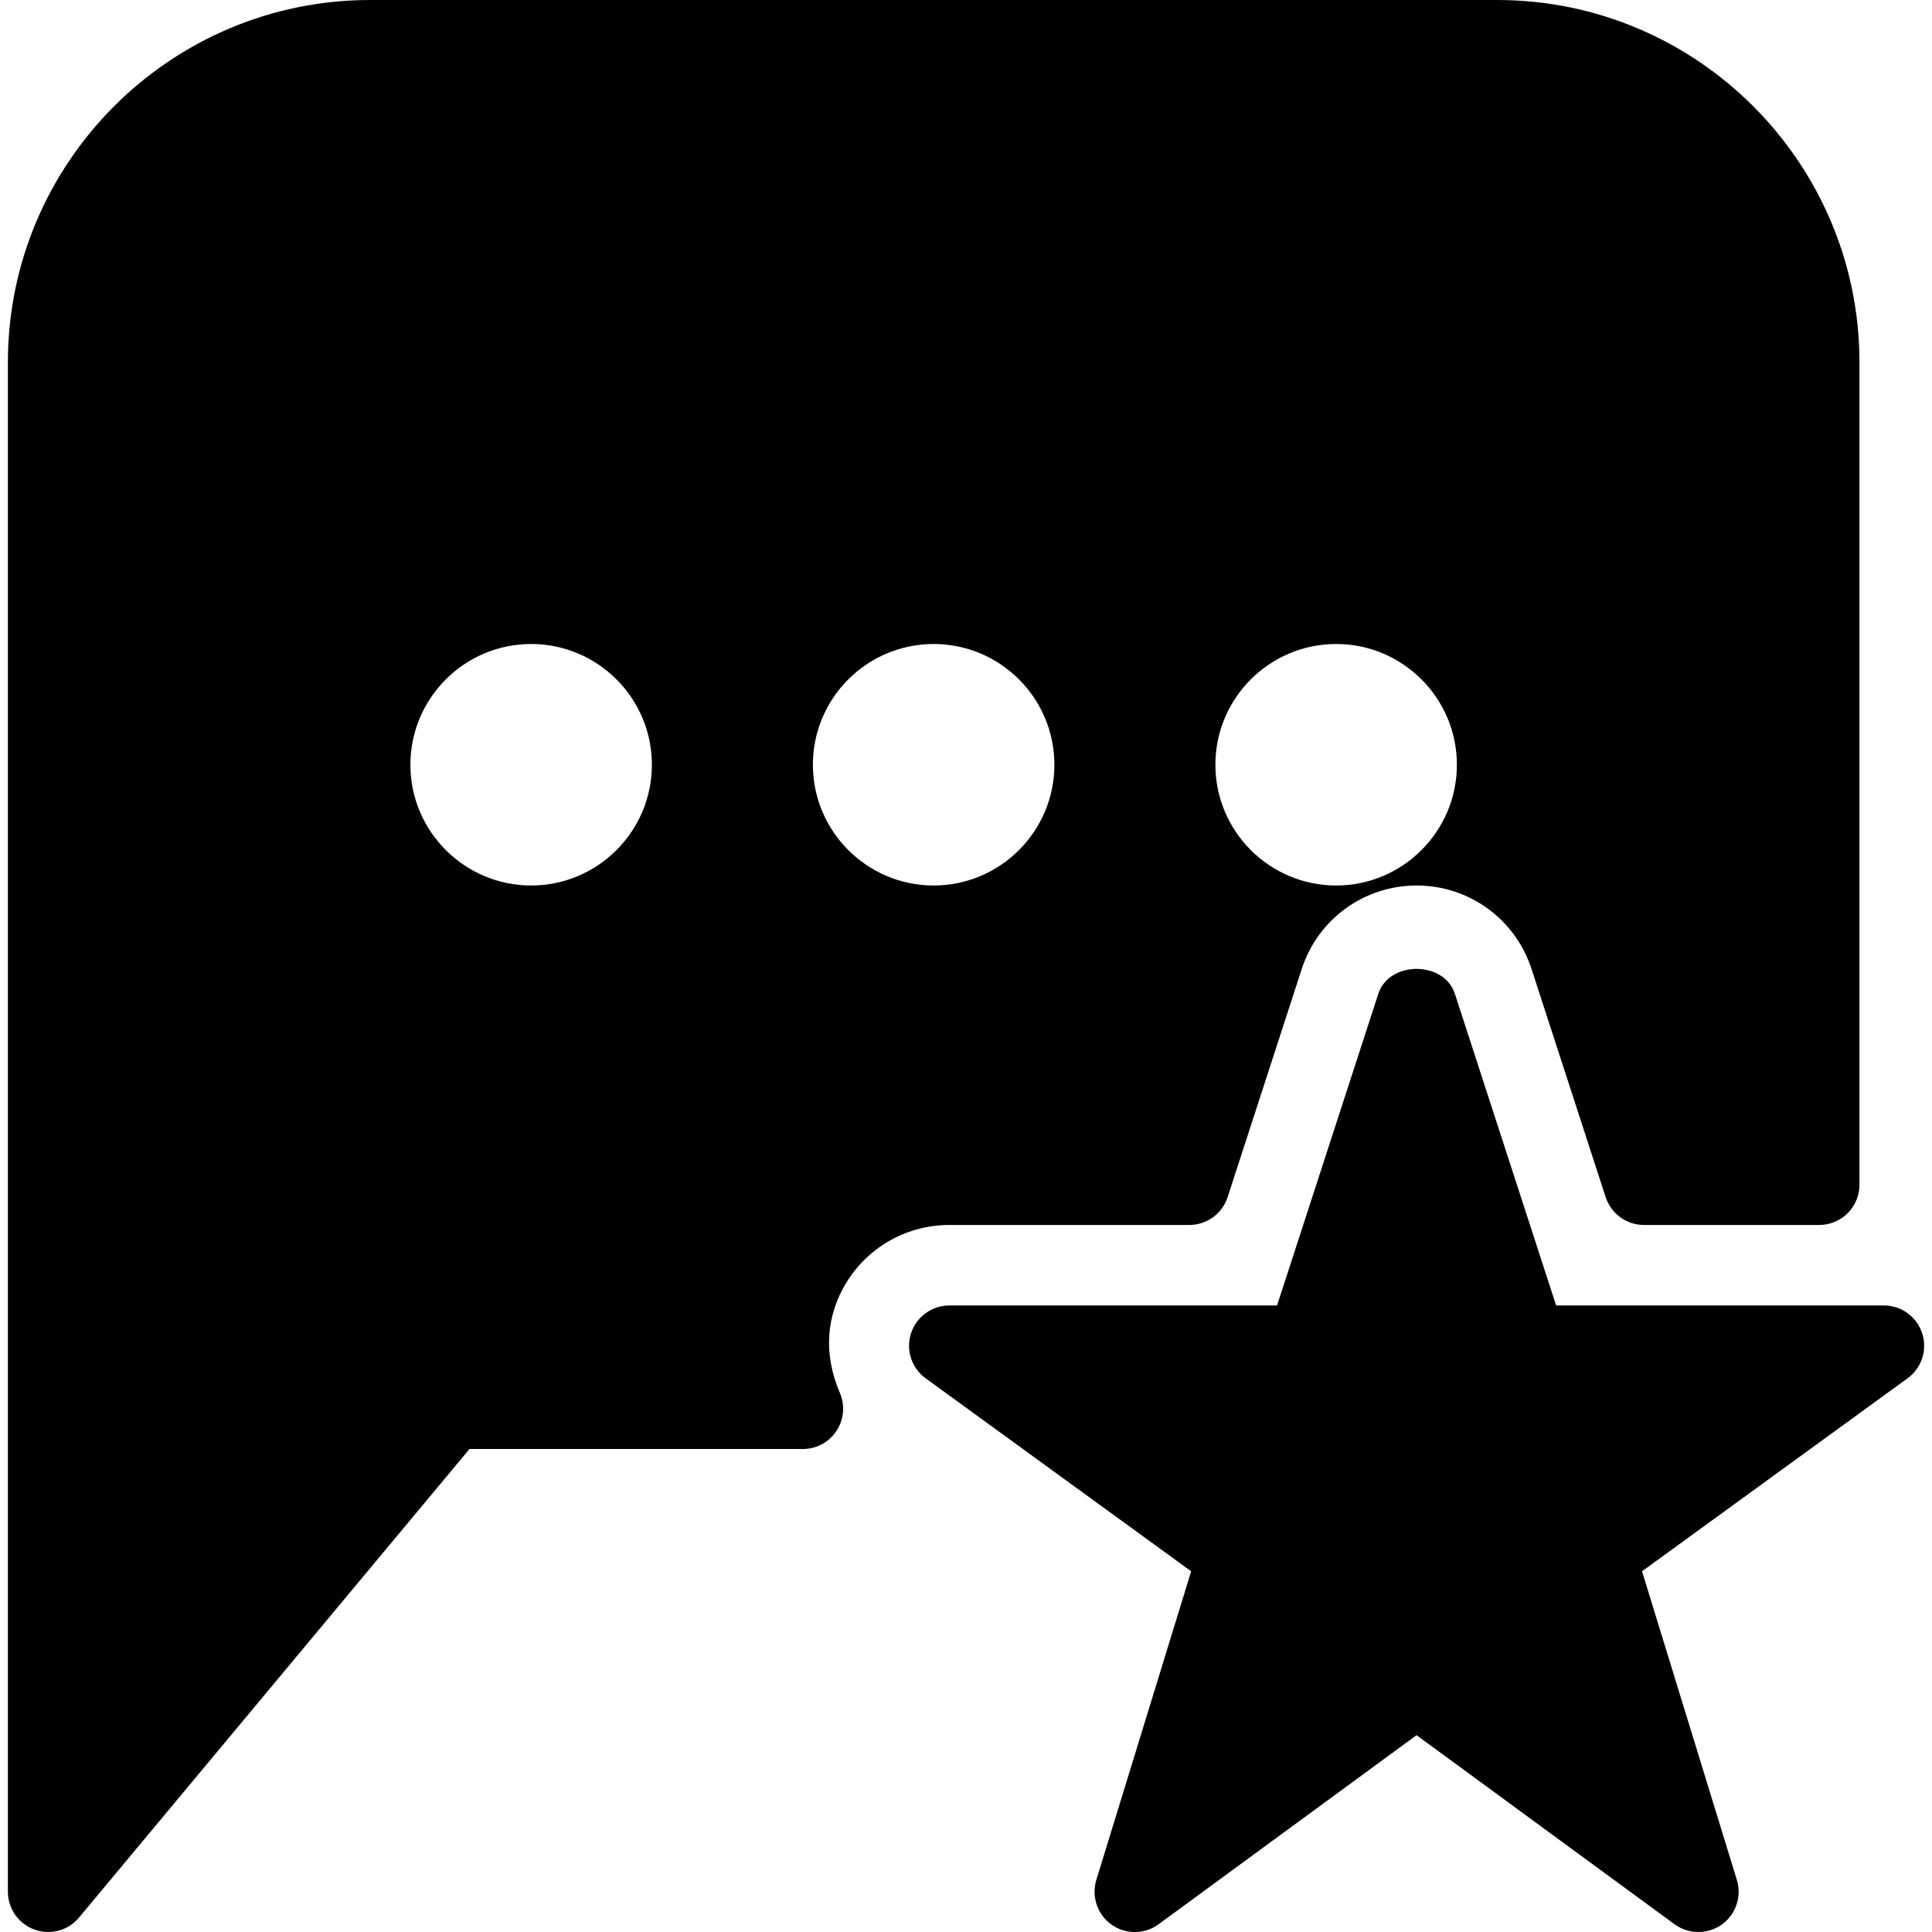 <?xml version="1.0" encoding="iso-8859-1"?>
<!-- Generator: Adobe Illustrator 19.0.0, SVG Export Plug-In . SVG Version: 6.00 Build 0)  -->
<svg version="1.1" id="Layer_1" xmlns="http://www.w3.org/2000/svg" xmlns:xlink="http://www.w3.org/1999/xlink" x="0px" y="0px"
	 viewBox="0 0 24 24" style="enable-background:new 0 0 24 24;" xml:space="preserve">
<g>
	<path d="M23.878,16.563c-0.067-0.206-0.259-0.346-0.476-0.346h-4.071l-1.258-3.872c-0.134-0.412-0.817-0.412-0.951,0l-1.258,3.872
		h-4.071c-0.217,0-0.409,0.14-0.476,0.346c-0.067,0.206,0.006,0.432,0.182,0.559l3.298,2.397l-1.178,3.834
		c-0.063,0.206,0.013,0.43,0.188,0.555c0.175,0.125,0.412,0.123,0.585-0.004l3.205-2.349l3.205,2.349
		C20.89,23.968,20.994,24,21.098,24c0.102,0,0.203-0.031,0.29-0.092c0.176-0.125,0.251-0.349,0.188-0.555l-1.178-3.834l3.298-2.397
		C23.872,16.995,23.945,16.768,23.878,16.563z"/>
	<g>
		<path d="M18.598,0h-14c-2.481,0-4.5,2.019-4.5,4.5v19c0,0.21,0.132,0.398,0.33,0.47C0.483,23.99,0.54,24,0.598,24
			c0.146,0,0.287-0.063,0.384-0.18L5.832,18h4.142c0.168,0,0.325-0.084,0.417-0.225c0.093-0.14,0.108-0.318,0.042-0.473
			c-0.106-0.246-0.204-0.628-0.067-1.048c0.202-0.62,0.775-1.037,1.427-1.037h2.981c0.217,0,0.409-0.14,0.476-0.346l0.921-2.835
			C16.373,11.416,16.946,11,17.598,11s1.225,0.417,1.427,1.036l0.921,2.835c0.067,0.206,0.259,0.346,0.476,0.346h2.177
			c0.276,0,0.5-0.224,0.5-0.5V4.5C23.098,2.018,21.079,0,18.598,0z M6.598,11c-0.827,0-1.5-0.673-1.5-1.5S5.77,8,6.598,8
			s1.5,0.673,1.5,1.5S7.425,11,6.598,11z M11.598,11c-0.827,0-1.5-0.673-1.5-1.5S10.77,8,11.598,8s1.5,0.673,1.5,1.5
			S12.425,11,11.598,11z M16.598,11c-0.827,0-1.5-0.673-1.5-1.5S15.77,8,16.598,8s1.5,0.673,1.5,1.5S17.425,11,16.598,11z"/>
	</g>
</g>
<g>
</g>
<g>
</g>
<g>
</g>
<g>
</g>
<g>
</g>
<g>
</g>
<g>
</g>
<g>
</g>
<g>
</g>
<g>
</g>
<g>
</g>
<g>
</g>
<g>
</g>
<g>
</g>
<g>
</g>
</svg>
